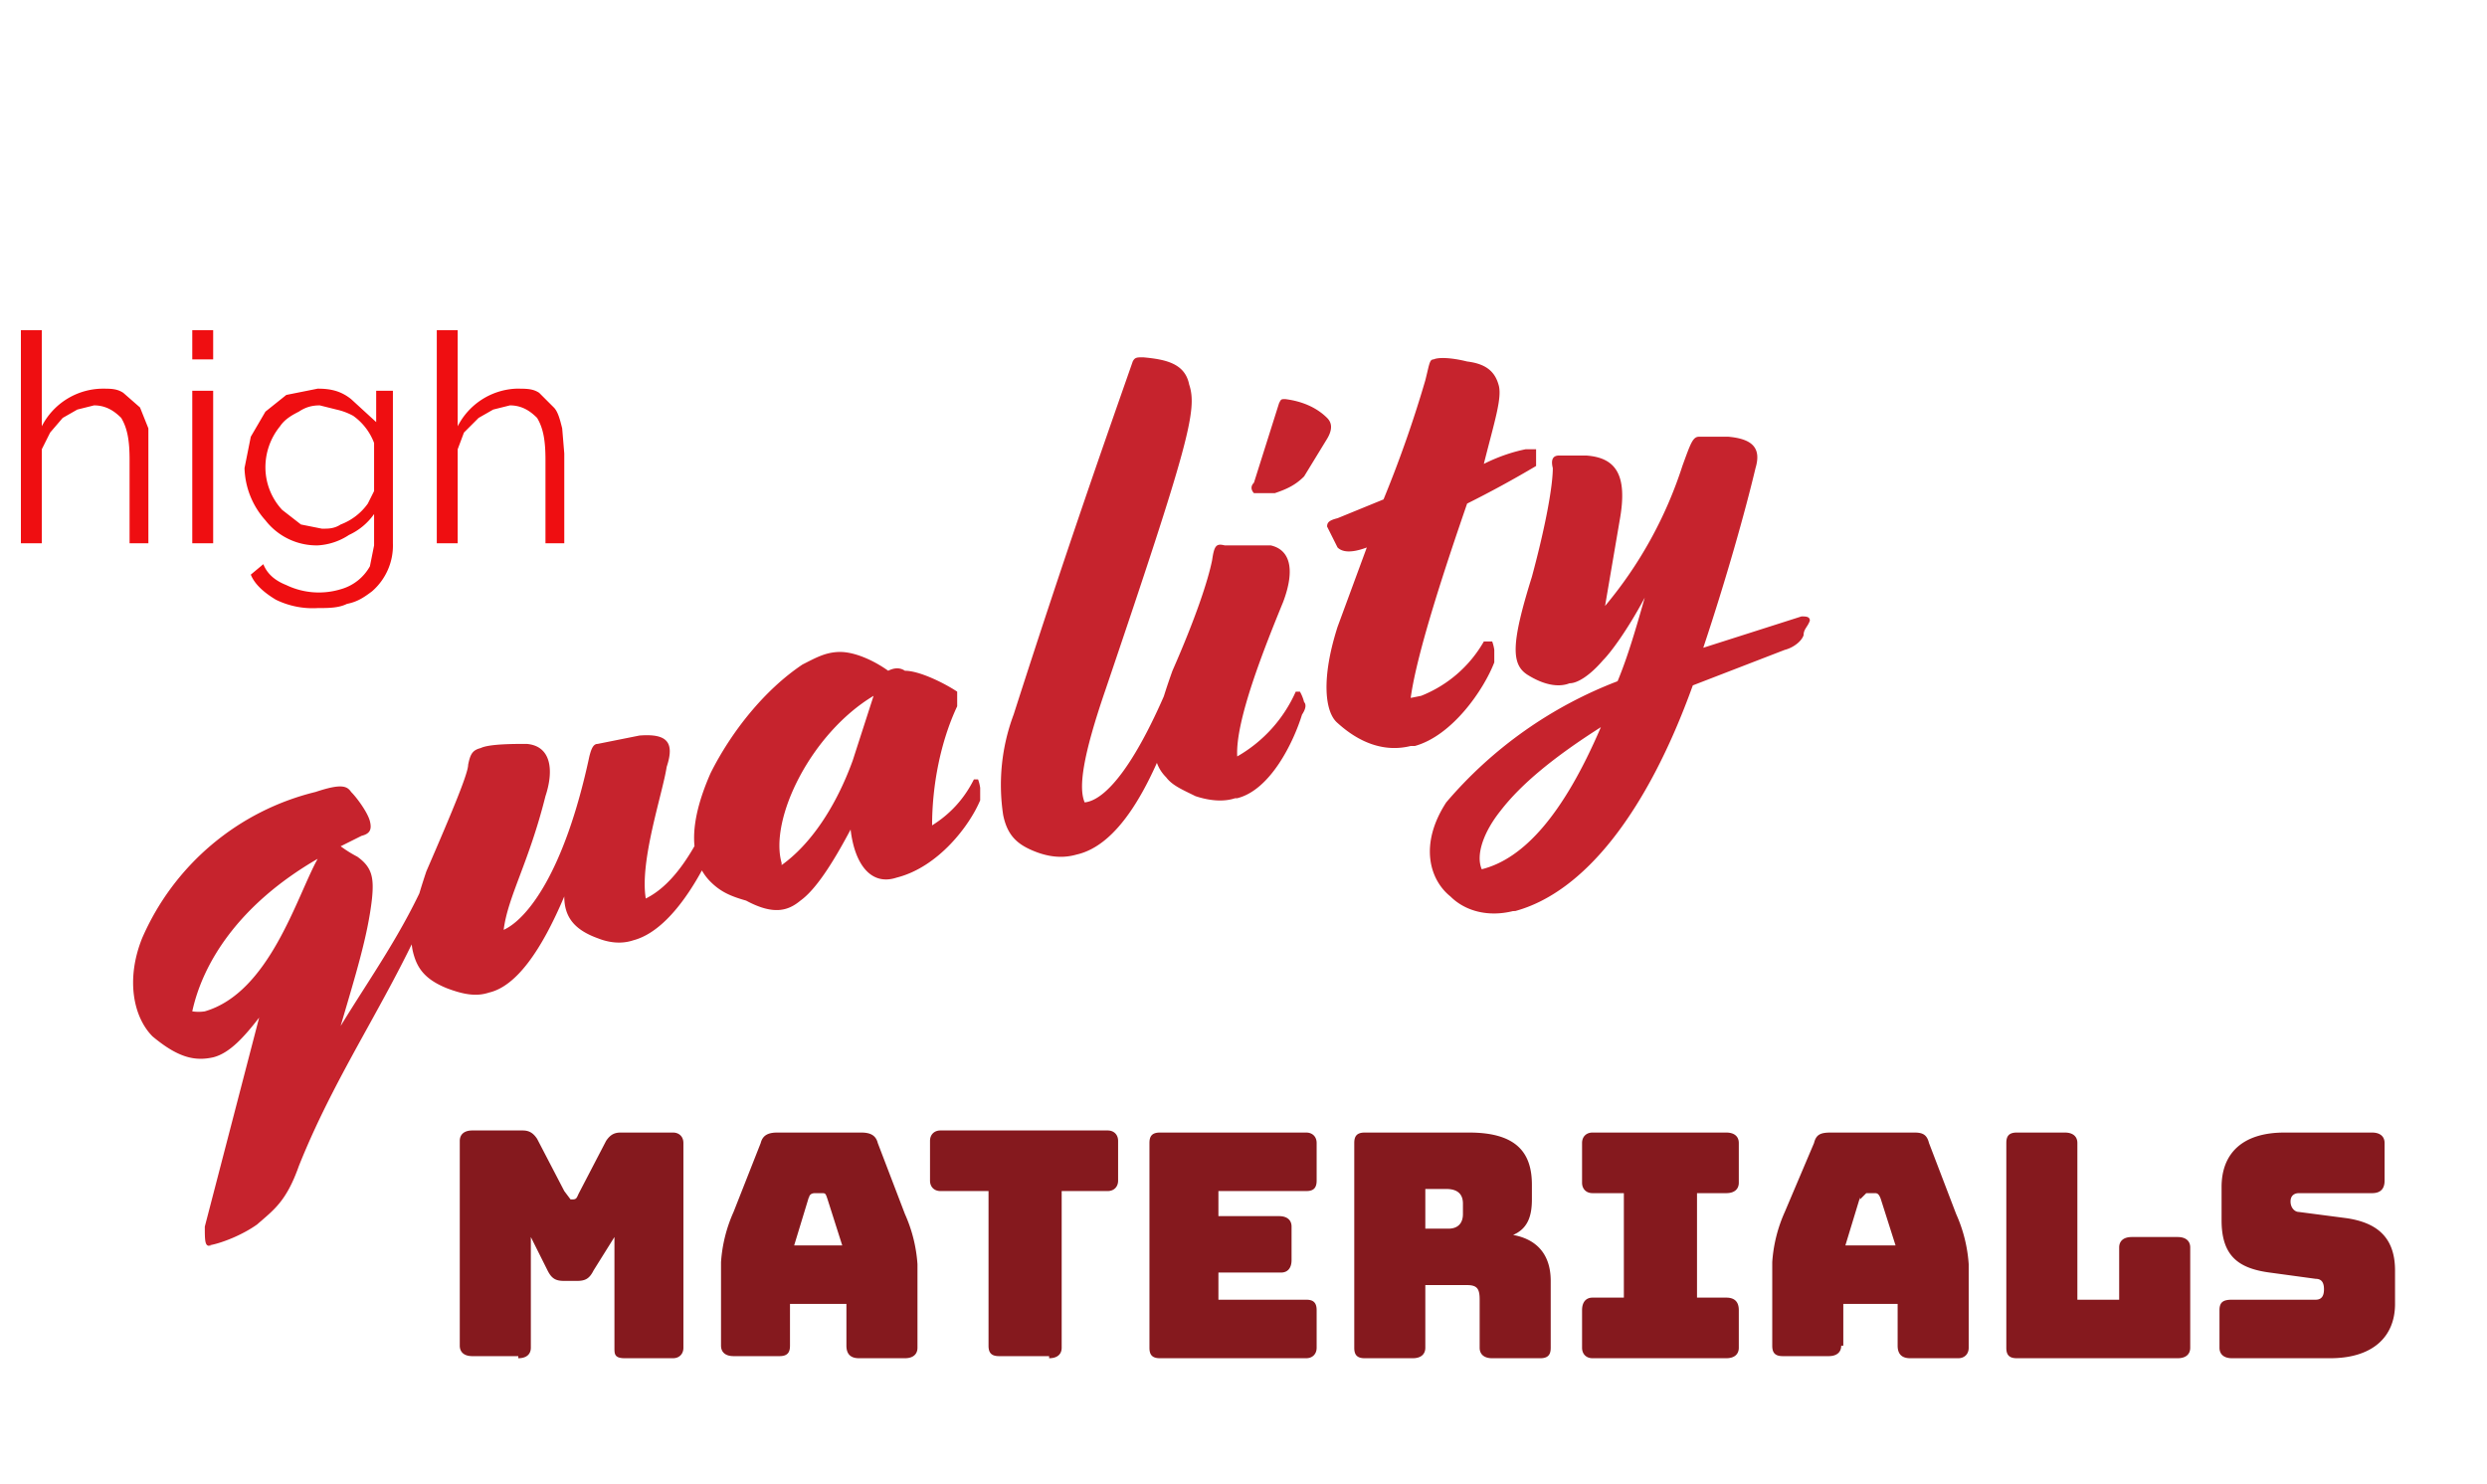 <svg width="119" height="71" fill="none"
  xmlns="http://www.w3.org/2000/svg" aria-label="High Quality Materials">
  <title>High Quality Materials</title>
  <path d="M10 59.6c.6-.1 1.6-.5 2.3-1 .8-.7 1.4-1.1 2-2.8 2-5 4.8-8.6 6.8-13.8V42c0-.2 0-.5-.2-.6h-.1c-.1 0-.2 0-.3.3v.1c-1.2 2.8-2.8 5-4.2 7.3.7-2.4 1.3-4.3 1.5-6.1.1-1 0-1.5-.7-2a6 6 0 01-.8-.5l1-.5c.4-.1.5-.3.4-.7-.1-.4-.6-1.1-.9-1.4-.2-.3-.5-.4-1.7 0a12.2 12.2 0 00-8.3 7c-.8 2-.4 3.8.5 4.7 1.2 1 2 1.2 2.9 1 .8-.2 1.5-1 2.2-1.9L9.8 58.7c0 .7 0 1 .3.9zm-.2-11.2a2 2 0 01-.6 0c.5-2.3 2.2-5.1 6-7.3-1 1.8-2.3 6.4-5.4 7.3zm18.8-3.5c.5.2 1.1.3 1.7.1 2.3-.6 4.1-4.7 4.7-6.7v-.2c.1-.2.1-.3-.2-.5-.2-.1-.2 0-.4.2v.2c-1.3 3.3-2.5 4.5-3.5 5-.3-1.8.8-5 1-6.3.4-1.2 0-1.6-1.3-1.5l-2 .4c-.2 0-.3.2-.4.6-1.2 5.6-3 7.8-4.1 8.3.2-1.6 1.2-3.2 2-6.4.4-1.2.3-2.4-.9-2.5-.6 0-1.8 0-2.2.2-.4.1-.5.3-.6.8 0 .4-.7 2.1-2 5.1-.6 1.8-.9 3-.6 4 .2.7.6 1.2 1.6 1.6.8.3 1.4.4 2 .2 1.3-.3 2.5-2 3.6-4.6 0 1 .5 1.6 1.6 2zm9.7-1.8c.7-.5 1.5-1.7 2.4-3.4.2 1.7 1 2.7 2.2 2.3 2-.5 3.5-2.5 4-3.7v-.6a2 2 0 00-.1-.4h-.2c-.5 1-1.2 1.7-2 2.2 0-1.9.4-4 1.2-5.7v-.7c-.6-.4-1.8-1-2.5-1-.3-.2-.6-.1-.8 0-.7-.5-1.6-.9-2.3-.9-.7 0-1.2.3-1.8.6C36.6 33 35 35 34 37c-1.1 2.5-1 4.2 0 5.2.5.5 1 .7 1.7.9 1.3.7 2 .5 2.6 0zm-.9-1.8c-.6-2.1 1.4-6.2 4.4-8l-1 3.1c-.8 2.2-2 4-3.4 5zm14.1-.4c1.8-.4 3.6-2.7 5.3-8.4v-.2c0-.2 0-.4-.2-.5h-.1c-.1-.2-.2-.1-.3.2v.1c-1.8 4.5-3.3 6.2-4.3 6.3-.3-.7-.1-2.2 1-5.4 4-11.8 4.4-13.4 4-14.6-.2-1-1.1-1.2-2.2-1.3-.3 0-.4 0-.5.2-1.4 4-3.2 9.1-5.7 16.9A9.6 9.6 0 0048 39c.2 1 .7 1.4 1.4 1.7.7.3 1.4.4 2.1.2zM60 23.6H61c.6-.2 1-.4 1.4-.8l1.1-1.8c.3-.5.2-.8 0-1-.5-.5-1.2-.8-2-.9-.2 0-.2 0-.3.2L60 23.1c-.2.2-.1.4 0 .5zm-.8 14.6c1.6-.4 2.7-2.7 3.1-4 .2-.3.2-.5.1-.6a2 2 0 00-.2-.5H62a6.7 6.7 0 01-2.8 3.1c-.1-1.7 1.3-5.2 2.2-7.4.6-1.6.3-2.5-.6-2.7h-2.2c-.4-.1-.5 0-.6.7-.2 1-.8 2.8-1.9 5.3-1 2.8-1.2 4.2-.3 5.1.3.4.8.6 1.4.9.6.2 1.3.3 1.9.1zm8.5-2.5c1.8-.5 3.3-2.7 3.8-4v-.6a2 2 0 00-.1-.4H71a6 6 0 01-3 2.6l-.5.1c.3-2.2 1.7-6.4 2.7-9.3a51.3 51.3 0 003.3-1.8v-.8h-.5c-.5.1-1.2.3-2 .7.5-2 .9-3.2.7-3.8-.2-.7-.7-1-1.5-1.1-.8-.2-1.4-.2-1.6-.1-.2 0-.2.2-.4 1a57 57 0 01-2 5.7l-2.2.9c-.4.1-.5.2-.5.4l.5 1c.2.2.6.3 1.4 0L64 30c-.8 2.5-.6 4.1 0 4.6 1.1 1 2.3 1.4 3.5 1.1zm4.8 7.9c3.3-.9 6.3-4.7 8.5-10.8l4.4-1.7c.4-.1.8-.4.9-.7 0-.3.2-.4.3-.7 0-.2-.2-.2-.4-.2L81.5 31c1.1-3.3 2-6.5 2.5-8.6.3-1-.2-1.4-1.3-1.5h-1.4c-.3 0-.4.3-.8 1.4a20 20 0 01-3.7 6.7l.7-4.1c.4-2.2-.2-3-1.6-3.1h-1.3c-.3 0-.4.2-.3.6 0 .8-.3 2.6-1 5.2-1 3.2-1 4.2-.2 4.7s1.5.6 2 .4c.4 0 1-.4 1.6-1.1.4-.4 1.2-1.5 2-3-.4 1.4-.8 2.8-1.3 4a20.3 20.3 0 00-8.2 5.8c-1.3 2-.8 3.7.2 4.5.7.7 1.8 1 3 .7zm-.7-4.8c1-1.3 2.6-2.6 4.8-4-1.8 4.2-3.7 6.3-5.7 6.8-.3-.7.1-1.8.9-2.8z" fill="#C6232D"/>
  <path d="M7.2 26h-1v-4c0-.9-.1-1.5-.4-2-.3-.3-.7-.6-1.3-.6l-.8.2-.7.4-.6.7-.4.8V26H1V15.8h1v4.6a3.3 3.3 0 012.9-1.8c.4 0 .7 0 1 .2l.8.7.4 1V26zm2 0v-7.3h1V26h-1zm0-8.8v-1.4h1v1.4h-1zm6 8.9a3.1 3.1 0 01-2.5-1.2 3.9 3.9 0 01-1-2.5l.3-1.5.7-1.2 1-.8 1.5-.3c.6 0 1.1.1 1.6.5l1.2 1.1v-1.5h.8V26a2.9 2.9 0 01-1 2.3c-.4.3-.7.5-1.2.6-.4.2-.9.2-1.4.2a4 4 0 01-2-.4c-.5-.3-1-.7-1.2-1.2l.6-.5c.2.5.6.8 1.1 1a3.6 3.6 0 002.6.2 2.3 2.3 0 001.4-1.1l.2-1v-1.5a3 3 0 01-1.2 1 3 3 0 01-1.5.5zm.3-.8c.2 0 .5 0 .8-.2a2.8 2.8 0 001.3-1l.3-.6v-2.3a2.8 2.8 0 00-1-1.3 3 3 0 00-.8-.3l-.8-.2c-.4 0-.7.1-1 .3-.4.2-.7.4-.9.7a3.1 3.1 0 00-.7 2 3 3 0 00.8 2l.9.7 1 .2zM27 26h-.9v-4c0-.9-.1-1.5-.4-2-.3-.3-.7-.6-1.3-.6l-.8.2-.7.4-.7.7-.3.8V26h-1V15.8h1v4.6a3.3 3.3 0 012.8-1.8c.5 0 .8 0 1.1.2l.7.7c.2.2.3.6.4 1l.1 1.2V26z" fill="#EF0E11"/>
  <path d="M24.8 65c.4 0 .6-.2.6-.5v-5.3l.8 1.6c.2.4.4.5.8.5h.6c.4 0 .6-.1.8-.5l1-1.6v5.3c0 .3 0 .5.5.5h2.3c.3 0 .5-.2.5-.5v-9.8c0-.3-.2-.5-.5-.5h-2.5c-.3 0-.5.1-.7.4l-1.3 2.5c-.1.2-.1.3-.3.3h-.1L27 57l-1.3-2.5c-.2-.3-.4-.4-.7-.4h-2.4c-.4 0-.6.2-.6.5v9.8c0 .3.2.5.6.5h2.2zm13.9-7.6c0-.2.1-.3.3-.3h.3c.2 0 .2 0 .3.3l.7 2.2H38l.7-2.3zm-.9 7v-2h2.7v2c0 .4.2.6.6.6h2.2c.4 0 .6-.2.6-.5v-4a7 7 0 00-.6-2.4L42 54.7c-.1-.4-.4-.5-.8-.5h-4c-.4 0-.7.1-.8.5L35.1 58a7 7 0 00-.6 2.4v4c0 .3.2.5.6.5h2.2c.4 0 .5-.2.5-.5zm12.4.6c.4 0 .6-.2.6-.5V57H53c.3 0 .5-.2.5-.5v-1.9c0-.3-.2-.5-.5-.5h-8c-.3 0-.5.2-.5.5v1.9c0 .3.2.5.5.5h2.3v7.4c0 .3.1.5.5.5h2.4zm12.3 0c.3 0 .5-.2.5-.5v-1.8c0-.4-.2-.5-.5-.5h-4.2v-1.3h3c.3 0 .5-.2.5-.6v-1.6c0-.3-.2-.5-.6-.5h-2.9V57h4.2c.3 0 .5-.1.5-.5v-1.8c0-.3-.2-.5-.5-.5h-7c-.4 0-.5.2-.5.5v9.8c0 .3.1.5.5.5h7zm5.7-8.1h1c.6 0 .8.3.8.7v.5c0 .4-.2.7-.7.7h-1.1V57zm-.6 8.1c.4 0 .6-.2.6-.5v-3h2c.5 0 .6.2.6.7v2.3c0 .3.2.5.6.5h2.3c.4 0 .5-.2.5-.5v-3.2c0-1.3-.7-2-1.8-2.2.7-.3.9-.9.9-1.7v-.7c0-1.5-.7-2.5-3-2.5h-5c-.4 0-.5.2-.5.5v9.8c0 .3.1.5.5.5h2.3zm8.6 0h6.4c.4 0 .6-.2.6-.5v-1.8c0-.4-.2-.6-.6-.6h-1.4v-5h1.4c.4 0 .6-.2.6-.5v-1.9c0-.3-.2-.5-.6-.5h-6.4c-.3 0-.5.2-.5.5v1.9c0 .3.2.5.5.5h1.5v5h-1.5c-.3 0-.5.2-.5.6v1.8c0 .3.2.5.5.5zM89 57.4l.3-.3h.4c.1 0 .2 0 .3.3l.7 2.2h-2.4l.7-2.3zm-.8 7v-2h2.6v2c0 .4.2.6.6.6h2.3c.3 0 .5-.2.5-.5v-4a7 7 0 00-.6-2.4l-1.3-3.4c-.1-.4-.3-.5-.7-.5h-4c-.5 0-.7.1-.8.5L85.4 58a7 7 0 00-.6 2.4v4c0 .3.1.5.5.5h2.2c.4 0 .6-.2.6-.5zm16 .6c.4 0 .6-.2.6-.5v-4.8c0-.3-.2-.5-.6-.5H102c-.4 0-.6.2-.6.5v2.5h-2v-7.5c0-.3-.2-.5-.6-.5h-2.3c-.4 0-.5.2-.5.5v9.8c0 .3.1.5.5.5h7.6zm7.3 0c2 0 3.1-1 3.1-2.6v-1.6c0-1.7-1-2.3-2.3-2.5l-2.3-.3c-.2 0-.4-.2-.4-.5s.2-.4.4-.4h3.5c.4 0 .6-.2.6-.6v-1.8c0-.3-.2-.5-.6-.5h-4.2c-2 0-3 1-3 2.6v1.6c0 1.7.8 2.3 2.3 2.5l2.2.3c.3 0 .4.2.4.5s-.1.5-.4.5h-4c-.4 0-.6.1-.6.5v1.8c0 .3.2.5.6.5h4.7z" fill="#85191E"/>
</svg>
